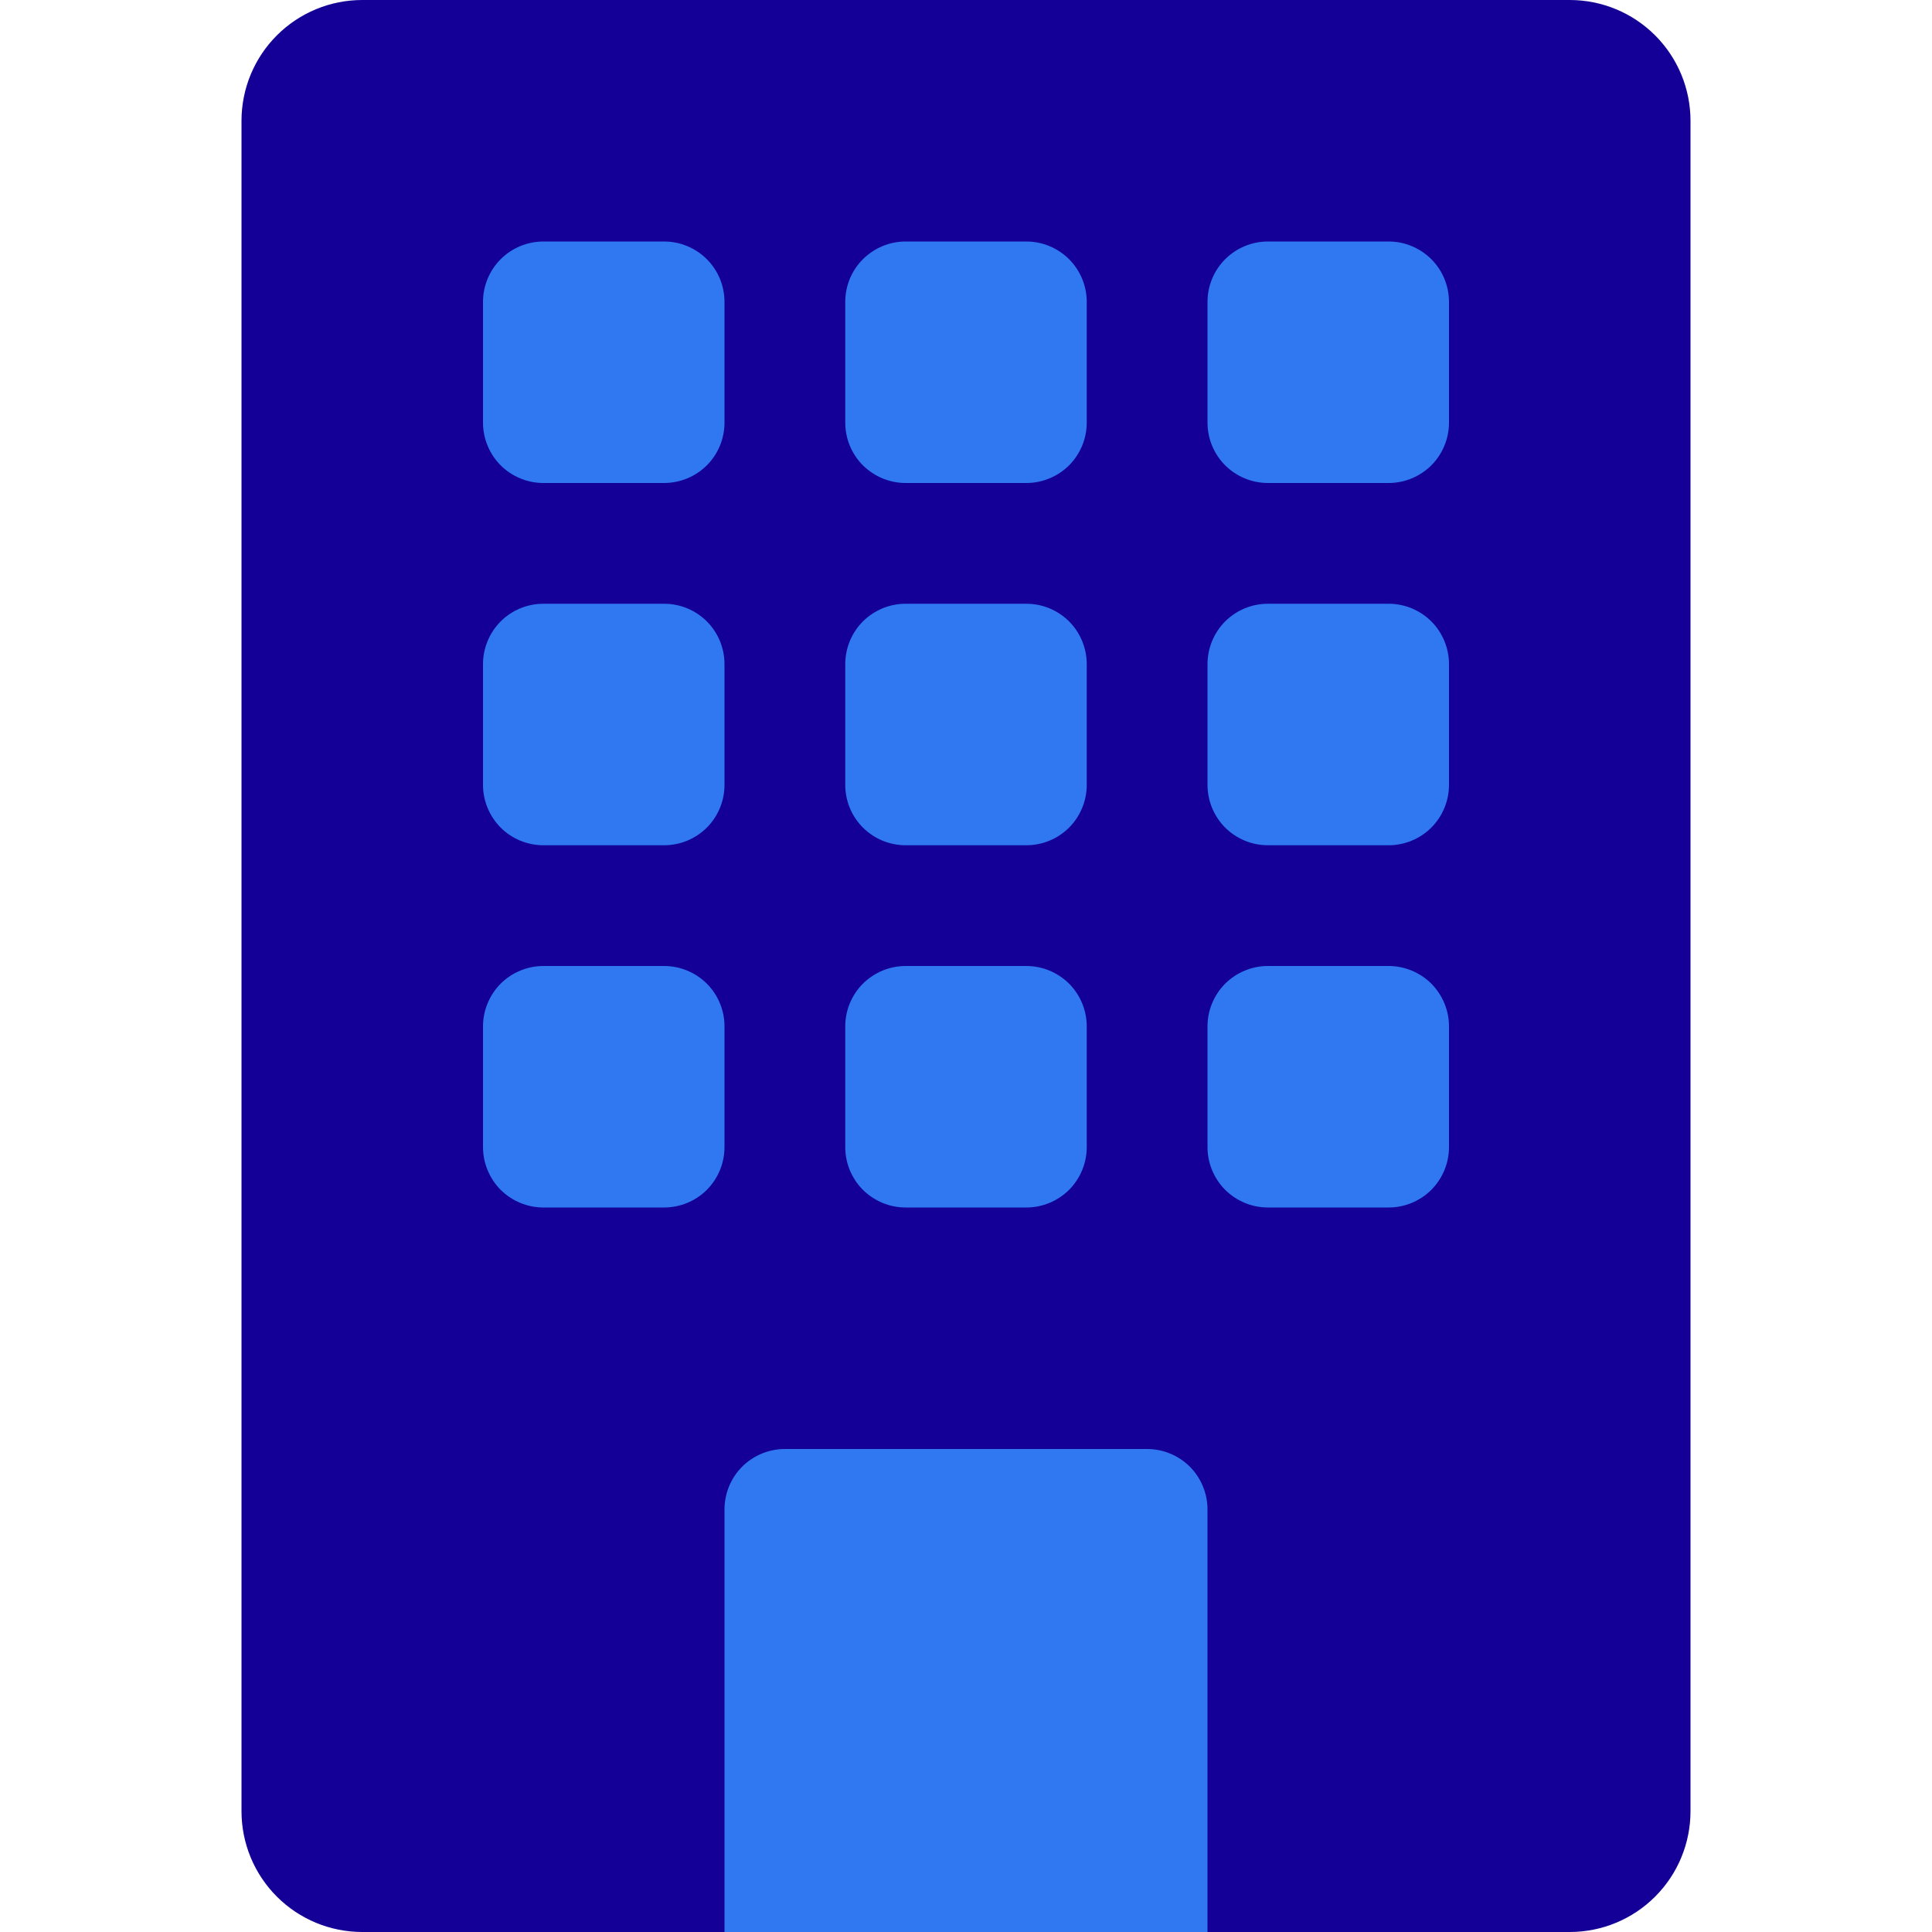 <svg width="36" height="36" viewBox="0 0 36 36" fill="none" xmlns="http://www.w3.org/2000/svg">
<rect x="6.75" y="2.25" width="22.5" height="33.75" fill="#2F78F1"/>
<g clip-path="url(#clip0_1012_186)">
<path fill-rule="evenodd" clip-rule="evenodd" d="M6.75 0C6.153 0 5.581 0.237 5.159 0.659C4.737 1.081 4.5 1.653 4.5 2.25V33.75C4.5 34.347 4.737 34.919 5.159 35.341C5.581 35.763 6.153 36 6.75 36H13.5V28.125C13.5 27.827 13.618 27.541 13.829 27.329C14.04 27.119 14.327 27 14.625 27H21.375C21.673 27 21.959 27.119 22.171 27.329C22.381 27.541 22.5 27.827 22.5 28.125V36H29.25C29.847 36 30.419 35.763 30.841 35.341C31.263 34.919 31.5 34.347 31.5 33.75V2.25C31.5 1.653 31.263 1.081 30.841 0.659C30.419 0.237 29.847 0 29.25 0L6.75 0ZM9 5.625C9 5.327 9.119 5.04 9.329 4.83C9.54 4.619 9.827 4.5 10.125 4.5H12.375C12.673 4.5 12.96 4.619 13.171 4.83C13.382 5.04 13.5 5.327 13.5 5.625V7.875C13.5 8.173 13.382 8.46 13.171 8.671C12.96 8.881 12.673 9 12.375 9H10.125C9.827 9 9.54 8.881 9.329 8.671C9.119 8.46 9 8.173 9 7.875V5.625ZM15.75 5.625C15.75 5.327 15.868 5.04 16.079 4.83C16.291 4.619 16.577 4.5 16.875 4.5H19.125C19.423 4.5 19.709 4.619 19.921 4.83C20.131 5.04 20.25 5.327 20.25 5.625V7.875C20.25 8.173 20.131 8.46 19.921 8.671C19.709 8.881 19.423 9 19.125 9H16.875C16.577 9 16.291 8.881 16.079 8.671C15.868 8.46 15.75 8.173 15.75 7.875V5.625ZM23.625 4.5C23.327 4.5 23.041 4.619 22.829 4.83C22.619 5.04 22.5 5.327 22.5 5.625V7.875C22.5 8.173 22.619 8.46 22.829 8.671C23.041 8.881 23.327 9 23.625 9H25.875C26.173 9 26.459 8.881 26.671 8.671C26.881 8.46 27 8.173 27 7.875V5.625C27 5.327 26.881 5.04 26.671 4.83C26.459 4.619 26.173 4.5 25.875 4.5H23.625ZM9 12.375C9 12.077 9.119 11.79 9.329 11.579C9.54 11.368 9.827 11.25 10.125 11.25H12.375C12.673 11.25 12.96 11.368 13.171 11.579C13.382 11.79 13.5 12.077 13.5 12.375V14.625C13.5 14.923 13.382 15.21 13.171 15.421C12.96 15.632 12.673 15.75 12.375 15.75H10.125C9.827 15.75 9.54 15.632 9.329 15.421C9.119 15.21 9 14.923 9 14.625V12.375ZM16.875 11.25C16.577 11.25 16.291 11.368 16.079 11.579C15.868 11.79 15.75 12.077 15.75 12.375V14.625C15.75 14.923 15.868 15.21 16.079 15.421C16.291 15.632 16.577 15.75 16.875 15.75H19.125C19.423 15.75 19.709 15.632 19.921 15.421C20.131 15.21 20.25 14.923 20.25 14.625V12.375C20.25 12.077 20.131 11.79 19.921 11.579C19.709 11.368 19.423 11.25 19.125 11.25H16.875ZM22.5 12.375C22.5 12.077 22.619 11.79 22.829 11.579C23.041 11.368 23.327 11.25 23.625 11.25H25.875C26.173 11.25 26.459 11.368 26.671 11.579C26.881 11.79 27 12.077 27 12.375V14.625C27 14.923 26.881 15.21 26.671 15.421C26.459 15.632 26.173 15.75 25.875 15.75H23.625C23.327 15.75 23.041 15.632 22.829 15.421C22.619 15.21 22.5 14.923 22.5 14.625V12.375ZM10.125 18C9.827 18 9.54 18.119 9.329 18.329C9.119 18.541 9 18.827 9 19.125V21.375C9 21.673 9.119 21.959 9.329 22.171C9.54 22.381 9.827 22.5 10.125 22.5H12.375C12.673 22.5 12.96 22.381 13.171 22.171C13.382 21.959 13.5 21.673 13.5 21.375V19.125C13.5 18.827 13.382 18.541 13.171 18.329C12.96 18.119 12.673 18 12.375 18H10.125ZM15.75 19.125C15.75 18.827 15.868 18.541 16.079 18.329C16.291 18.119 16.577 18 16.875 18H19.125C19.423 18 19.709 18.119 19.921 18.329C20.131 18.541 20.25 18.827 20.25 19.125V21.375C20.25 21.673 20.131 21.959 19.921 22.171C19.709 22.381 19.423 22.5 19.125 22.5H16.875C16.577 22.5 16.291 22.381 16.079 22.171C15.868 21.959 15.75 21.673 15.75 21.375V19.125ZM23.625 18C23.327 18 23.041 18.119 22.829 18.329C22.619 18.541 22.5 18.827 22.5 19.125V21.375C22.5 21.673 22.619 21.959 22.829 22.171C23.041 22.381 23.327 22.5 23.625 22.5H25.875C26.173 22.5 26.459 22.381 26.671 22.171C26.881 21.959 27 21.673 27 21.375V19.125C27 18.827 26.881 18.541 26.671 18.329C26.459 18.119 26.173 18 25.875 18H23.625Z" fill="#140097"/>
</g>
<defs>
<clipPath id="clip0_1012_186">
<rect width="36" height="36" fill="white"/>
</clipPath>
</defs>
</svg>
